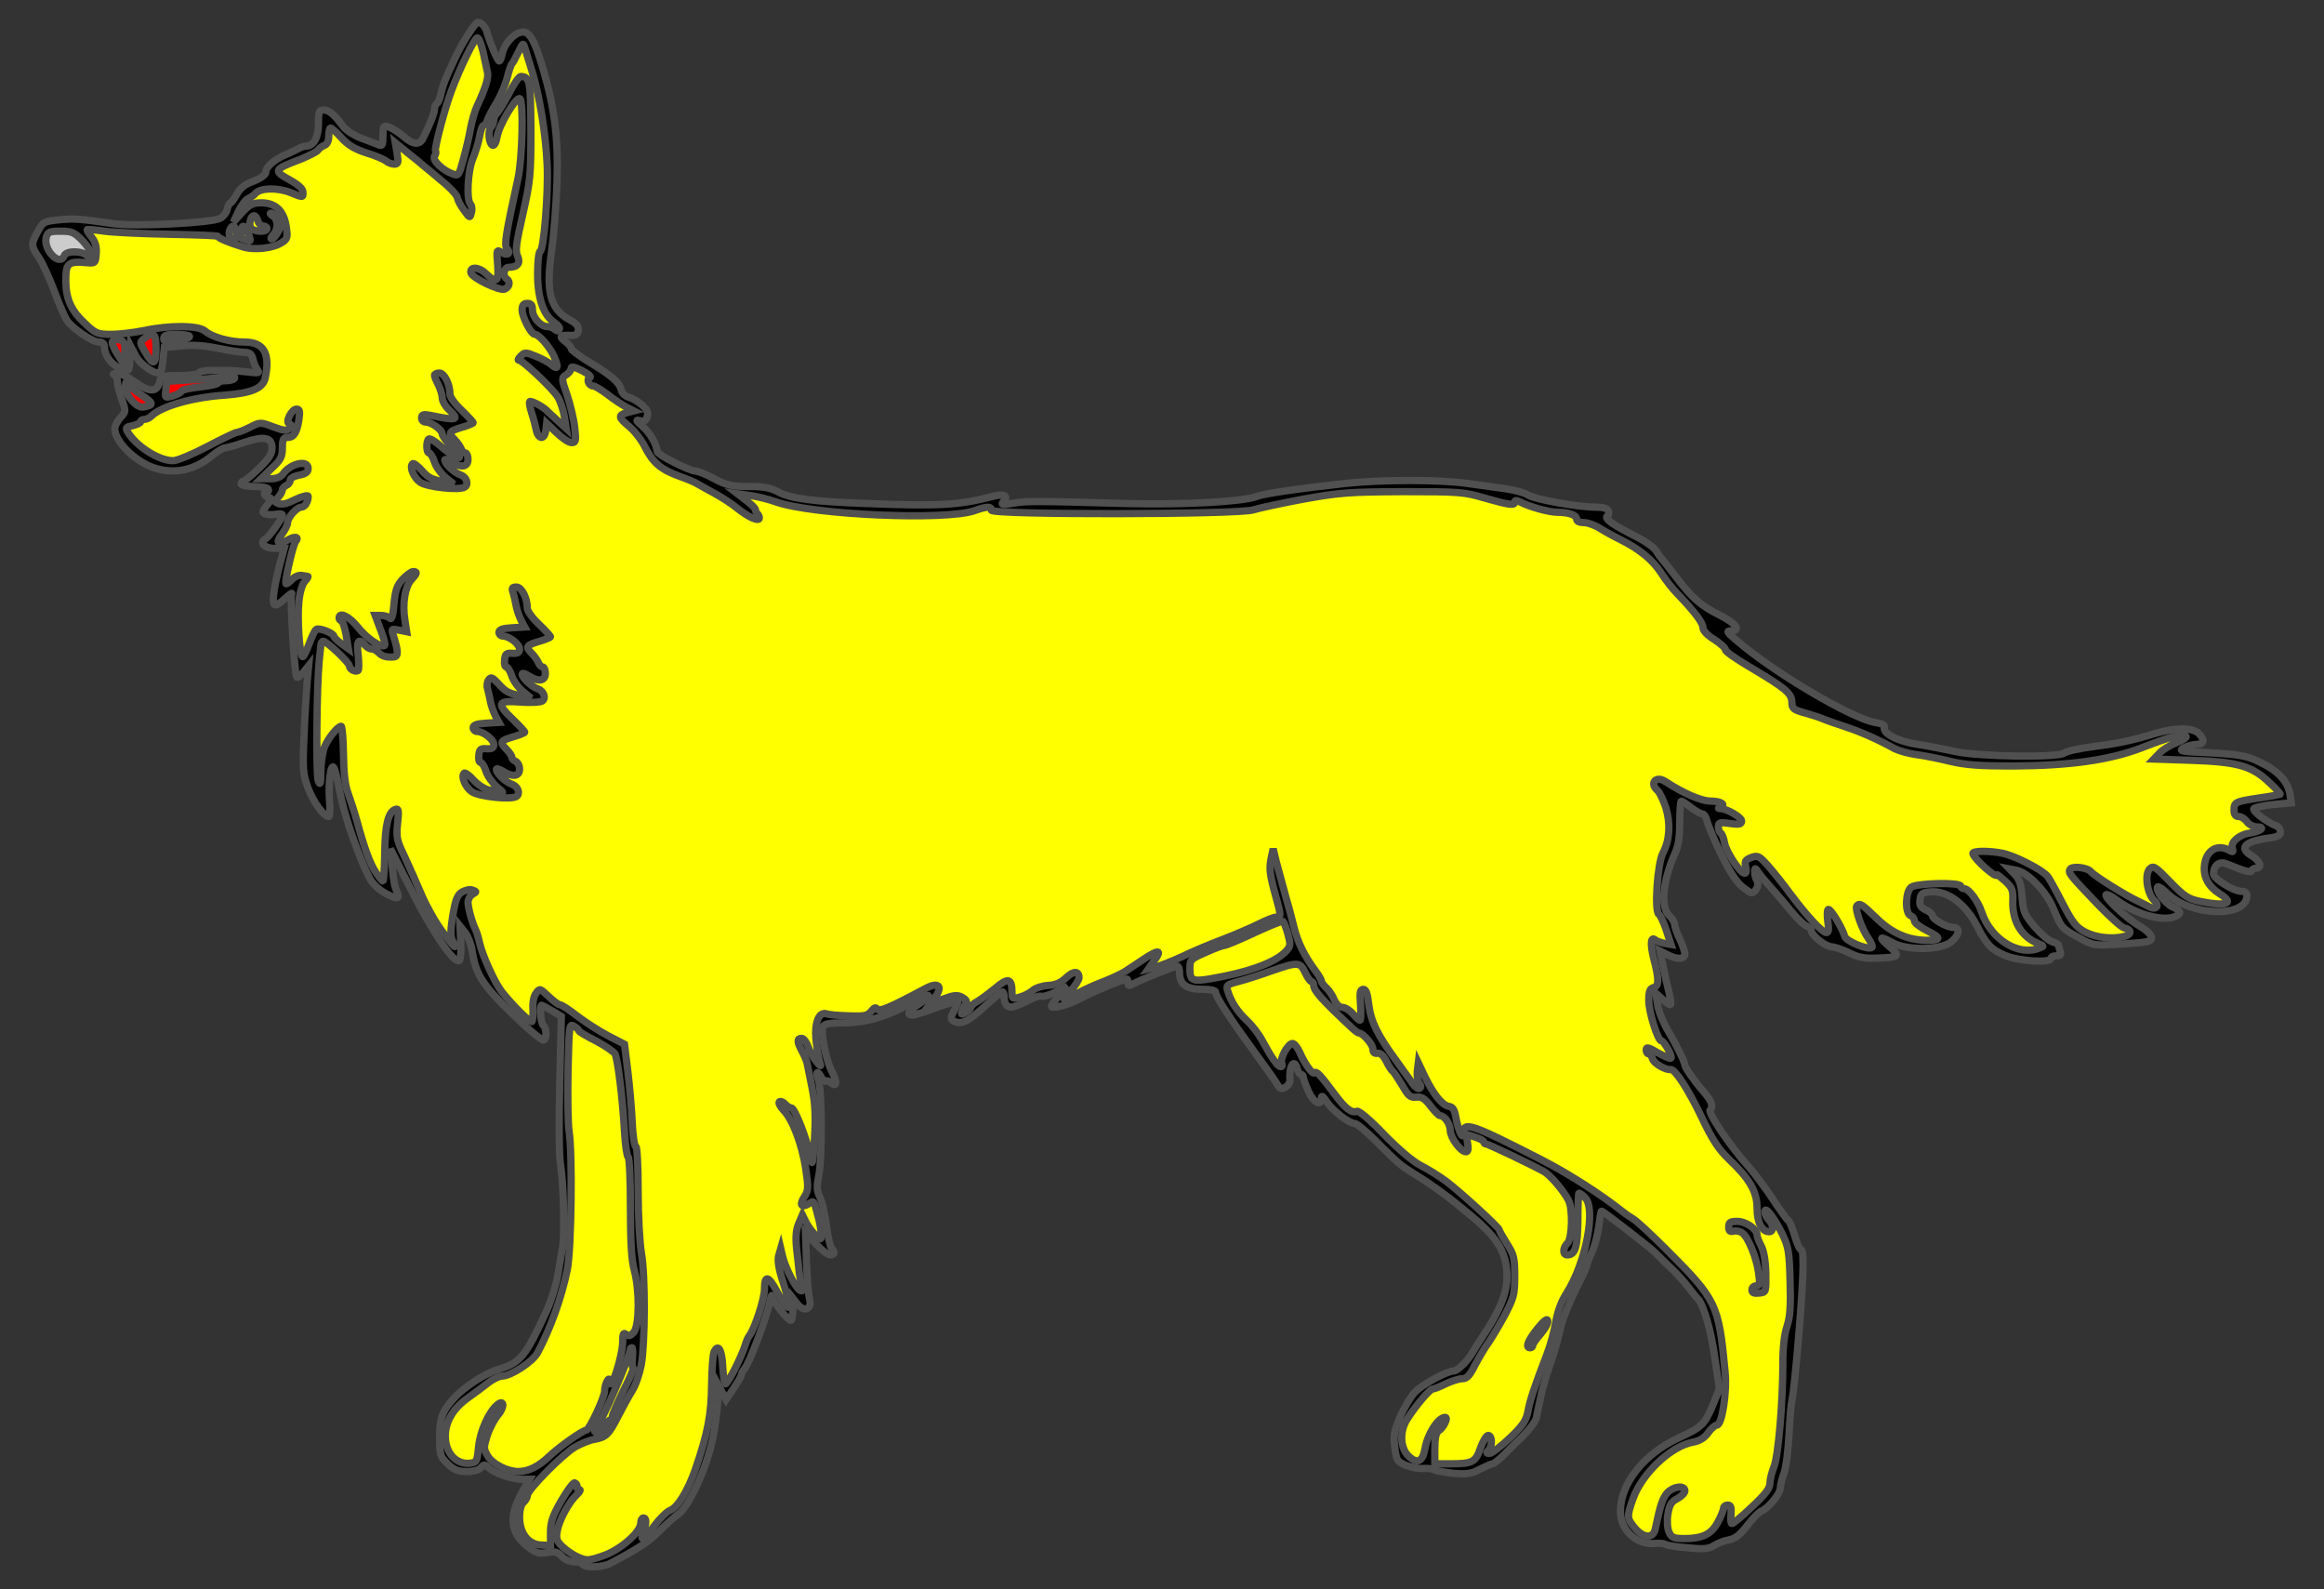 <?xml version="1.0" encoding="utf-8"?>
<svg xmlns="http://www.w3.org/2000/svg" xmlns:dc="http://purl.org/dc/elements/1.1/"
     xmlns:xl="http://www.w3.org/1999/xlink"
     xmlns:xlink="http://www.w3.org/1999/xlink"
     version="1.1"
     viewBox="49.5 72 319.5 218.427"
     width="319.5"
     height="218.427"
     preserveAspectRatio="xMidYMid meet"
     zoomAndPan="magnify"
     contentScriptType="application/ecmascript"
     contentStyleType="text/css">
   <rect x="49.5" y="72" width="319.5" height="218.427" fill="#333333" stroke="none"/>
   <defs/>
   <g stroke-opacity="1" stroke-dasharray="none" stroke="#505050" fill="#ffff00"
      fill-opacity="1">
      <title>Dog Statant (7)</title>
      <g>
         <title>Art</title>
         <g>
            <g>
               <g xmlns="" id="outline-0">
                  <path xmlns="http://www.w3.org/2000/svg"
                        d="M 114.337 76.025 C 113.202 77.727 112.812 78.4 112.033 80.031 C 110.686 82.902 110.367 83.752 110.119 84.886 C 110.012 85.524 109.729 86.127 109.552 86.233 C 109.374 86.375 109.233 86.694 109.233 87.013 C 109.233 87.509 108.736 88.785 107.709 90.912 C 107.212 92.011 106.291 91.94 104.908 90.699 C 104.27 90.168 103.384 89.6 102.959 89.459 C 102.215 89.211 102.144 89.317 102.144 90.664 C 102.144 91.94 102.073 92.117 101.541 91.904 C 101.187 91.763 100.124 91.337 99.131 90.983 C 98.139 90.593 97.04 89.884 96.65 89.352 C 95.48 87.757 94.736 87.119 93.992 87.119 C 93.354 87.119 93.283 87.368 93.283 88.998 C 93.283 90.912 92.609 92.082 91.582 92.082 C 91.333 92.082 90.873 92.223 90.518 92.436 C 90.199 92.613 89.526 92.932 89.03 93.145 C 87.328 93.818 86.052 94.917 86.052 95.626 C 86.088 96.016 85.202 96.618 83.997 97.044 C 83.146 97.363 82.472 97.93 82.047 98.71 C 81.728 99.348 81.303 99.879 81.196 99.879 C 81.055 99.879 80.842 100.269 80.736 100.765 C 80.629 101.226 80.204 101.793 79.779 102.006 C 78.609 102.644 67.976 103.176 65.105 102.75 C 60.497 102.077 59.682 102.006 57.555 102.219 C 55.535 102.431 55.393 102.502 54.684 103.849 C 53.727 105.621 53.763 105.798 54.862 107.429 C 55.358 108.173 56.279 110.193 56.953 111.966 C 57.591 113.702 58.371 115.545 58.69 116.006 C 59.434 117.14 62.198 119.019 63.12 119.019 C 63.616 119.019 63.864 119.232 63.864 119.728 C 63.864 121.146 65.353 122.705 66.877 122.882 C 67.267 122.918 67.302 122.811 67.373 120.862 L 67.444 119.551 L 68.153 120.898 C 68.826 122.173 71.024 123.662 71.52 123.166 C 71.662 123.06 71.839 122.244 71.91 121.358 L 72.087 119.763 L 74.356 119.551 C 75.915 119.373 77.51 119.48 79.46 119.87 C 81.019 120.189 82.685 120.437 83.181 120.437 C 83.855 120.437 84.103 120.685 84.28 121.394 C 84.422 121.961 84.705 122.599 84.918 122.882 C 85.237 123.272 84.989 123.308 83.536 123.13 C 82.543 123.024 81.374 122.918 80.877 122.918 C 80.381 122.918 79.318 122.918 78.503 122.918 C 77.687 122.918 76.908 123.06 76.801 123.272 C 76.695 123.449 75.49 123.627 74.143 123.627 C 71.804 123.627 71.662 123.662 71.449 124.513 C 71.095 125.931 70.067 125.966 68.118 124.548 C 67.125 123.839 65.991 123.272 65.53 123.308 C 65.105 123.308 64.963 123.414 65.211 123.52 C 65.424 123.591 65.637 124.017 65.637 124.442 C 65.637 124.867 65.92 125.966 66.239 126.888 C 66.842 128.553 66.806 128.589 66.062 129.404 C 65.637 129.865 65.282 130.538 65.282 130.928 C 65.282 132.629 67.905 135.288 70.492 136.245 C 73.363 137.237 76.163 136.706 78.68 134.614 C 79.389 134.047 80.169 133.551 80.452 133.551 C 80.7 133.551 81.87 133.232 83.075 132.807 C 85.84 131.885 86.903 132.098 86.903 133.586 C 86.903 134.402 86.478 135.04 85.06 136.422 C 84.067 137.379 83.11 138.159 82.933 138.159 C 82.791 138.159 82.65 138.3 82.65 138.513 C 82.65 138.69 83.429 138.868 84.386 138.868 C 85.379 138.868 86.265 139.009 86.371 139.222 C 86.478 139.399 86.407 139.576 86.229 139.576 C 85.627 139.576 85.769 140.214 86.407 140.356 C 86.903 140.463 86.867 140.604 86.194 141.455 C 85.521 142.306 85.521 142.447 85.981 142.625 C 86.3 142.766 86.974 142.766 87.435 142.696 C 87.931 142.589 88.321 142.625 88.321 142.802 C 88.321 143.263 86.548 145.744 86.017 146.063 C 85.095 146.559 85.84 147.374 87.257 147.374 L 88.569 147.374 L 87.966 149.572 C 87.647 150.812 87.257 152.549 87.151 153.47 C 86.867 155.491 87.257 155.633 88.781 154.179 C 89.384 153.648 89.738 153.4 89.597 153.648 C 89.349 154.108 89.987 164.777 90.306 165.096 C 90.412 165.202 90.837 164.883 91.227 164.387 L 91.936 163.501 L 91.723 165.805 C 91.617 167.081 91.404 170.377 91.298 173.177 C 91.085 177.821 91.156 178.388 91.83 180.266 C 92.574 182.251 94.027 184.236 94.701 184.236 C 94.842 184.236 94.913 183.314 94.807 182.18 C 94.594 179.699 94.984 176.757 95.409 177.537 C 95.587 177.821 95.977 179.451 96.296 181.188 C 96.863 184.2 98.954 190.155 100.336 192.742 C 100.726 193.487 101.612 194.302 102.498 194.798 C 104.129 195.649 104.519 195.613 104.093 194.621 C 103.703 193.77 103.632 193.274 103.384 190.793 L 103.172 188.666 L 106.078 194.408 C 108.878 199.973 111.855 204.403 112.6 204.049 C 112.812 203.978 112.919 202.915 112.848 201.603 L 112.742 199.3 L 113.45 200.186 C 113.84 200.682 114.266 201.781 114.407 202.667 C 114.868 205.892 115.861 207.416 119.937 211.351 C 122.063 213.442 124.013 215.037 124.225 214.966 C 124.686 214.824 124.651 213.3 124.19 212.945 C 123.836 212.697 123.623 210.004 124.013 210.181 C 124.155 210.252 124.828 210.606 125.501 210.996 L 126.671 211.705 L 126.458 220.779 C 126.317 226.414 126.352 230.738 126.565 232.121 C 126.99 234.673 127.132 241.549 126.848 243.427 C 126.706 244.101 126.458 245.767 126.21 247.149 C 125.998 248.496 125.324 250.658 124.757 251.934 C 121.744 258.491 121.106 259.271 118.023 260.228 C 116.286 260.724 113.486 262.532 112.104 263.985 C 110.331 265.863 109.941 266.856 109.941 269.549 C 109.941 271.995 110.012 272.208 111.04 273.2 C 111.926 274.051 112.493 274.264 113.663 274.264 C 114.585 274.264 115.364 274.051 115.613 273.732 C 116.038 273.236 116.144 273.236 116.711 273.767 C 117.562 274.512 119.759 275.291 121.177 275.327 L 122.311 275.327 L 121.425 276.815 C 119.405 280.36 119.582 282.628 121.992 284.542 C 123.162 285.464 123.552 285.606 124.722 285.393 C 125.82 285.216 126.21 285.322 126.742 285.925 C 127.132 286.35 127.841 286.669 128.408 286.669 C 128.939 286.669 129.507 286.811 129.613 287.023 C 129.932 287.52 132.307 287.449 133.334 286.917 C 137.269 284.861 138.687 283.904 140.104 282.486 C 141.026 281.565 142.196 280.502 142.727 280.147 C 144.358 279.013 147.016 272.917 147.654 268.841 C 147.973 266.962 148.221 264.729 148.221 263.914 L 148.256 262.39 L 148.788 263.382 L 149.32 264.375 L 150.348 262.851 C 150.915 262 151.411 261.185 151.411 261.007 C 151.411 260.83 151.624 260.405 151.872 260.121 C 152.51 259.413 154.955 252.891 155.31 251.048 C 155.452 250.268 155.593 249.878 155.629 250.162 C 155.7 250.87 158.004 253.741 158.287 253.458 C 158.393 253.352 158.5 252.607 158.5 251.827 L 158.5 250.445 L 159.138 251.26 C 160.059 252.395 161.158 251.969 160.804 250.587 C 160.662 250.055 160.449 247.787 160.378 245.554 L 160.236 241.478 L 161.654 242.966 C 162.434 243.817 163.32 244.491 163.639 244.491 C 164.242 244.491 164.348 244.101 163.816 243.569 C 163.639 243.392 163.32 241.974 163.107 240.45 C 162.93 238.961 162.505 237.189 162.221 236.551 C 161.761 235.63 161.761 235.098 162.08 233.503 C 162.54 231.235 162.505 221.736 162.009 220.46 C 161.583 219.325 161.867 219.042 162.399 220.034 C 162.611 220.46 162.895 220.708 163.001 220.601 C 163.143 220.495 163.426 220.566 163.71 220.814 C 164.561 221.523 164.667 220.779 163.852 219.255 C 163.037 217.624 162.292 213.973 162.647 213.123 C 162.788 212.733 163.497 212.591 165.553 212.591 C 168.566 212.591 171.649 211.669 175.052 209.72 C 177.32 208.409 177.994 208.586 175.903 209.968 C 174.414 210.925 174.06 211.528 174.946 211.528 C 175.229 211.528 176.753 211.067 178.313 210.464 C 179.908 209.897 181.184 209.543 181.184 209.685 C 181.184 209.826 180.936 210.393 180.652 210.961 C 180.191 211.811 180.191 212.059 180.546 212.307 C 181.538 212.91 182.531 212.485 184.728 210.464 C 186.004 209.295 187.138 208.338 187.316 208.338 C 187.457 208.338 187.564 208.728 187.564 209.224 C 187.564 209.72 187.812 210.216 188.131 210.358 C 188.627 210.535 189.194 210.358 191.463 209.224 C 191.959 208.976 192.526 208.869 192.774 208.94 C 192.987 209.011 193.873 208.728 194.723 208.302 L 196.248 207.558 L 195.539 208.373 C 193.625 210.571 193.625 210.606 195.184 210.323 C 195.964 210.181 197.311 209.649 198.197 209.153 C 199.544 208.409 203.974 206.566 204.435 206.566 C 204.506 206.566 204.577 206.814 204.577 207.097 C 204.577 207.523 204.719 207.558 205.215 207.274 C 206.03 206.778 210.992 204.793 211.347 204.793 C 211.524 204.793 211.666 205.254 211.666 205.786 C 211.666 207.31 212.658 207.983 214.785 207.983 C 216.025 207.983 216.628 208.125 216.628 208.409 C 216.628 209.011 218.719 212.166 222.086 216.773 C 223.539 218.758 224.922 220.708 225.134 221.098 C 225.453 221.665 225.666 221.736 226.198 221.452 C 226.588 221.239 226.871 220.814 226.836 220.46 C 226.694 218.475 227.438 217.341 227.864 218.971 C 227.97 219.361 228.183 219.68 228.36 219.68 C 228.537 219.68 228.679 219.857 228.679 220.07 C 228.679 220.247 228.998 221.133 229.388 222.019 C 230.096 223.579 231.16 224.146 231.16 222.941 C 231.16 222.515 231.373 222.657 231.869 223.401 C 232.684 224.642 234.952 226.414 235.732 226.414 C 236.016 226.414 237.292 227.477 238.568 228.753 C 241.793 231.979 241.97 232.121 243.884 233.326 C 246.72 235.062 248.882 236.693 252.001 239.316 C 255.545 242.328 256.679 244.313 256.679 247.574 C 256.679 249.772 255.652 252.253 253.277 255.797 C 252.71 256.648 252.072 257.64 251.859 258.03 C 251.221 259.129 249.839 260.44 249.378 260.44 C 248.421 260.44 245.054 262.283 243.991 263.382 C 243.423 264.02 242.502 265.544 241.97 266.785 C 241.155 268.699 241.049 269.372 241.261 270.967 C 241.474 272.739 241.58 272.881 242.785 273.413 C 243.494 273.696 244.593 273.909 245.16 273.838 C 245.763 273.803 246.436 273.874 246.649 274.015 C 246.897 274.157 248.102 274.37 249.307 274.512 C 251.186 274.653 251.788 274.582 252.958 273.945 C 253.738 273.555 254.517 273.2 254.695 273.2 C 254.872 273.2 255.545 272.669 256.183 272.031 C 256.786 271.428 258.026 270.187 258.912 269.337 C 259.799 268.451 260.614 267.352 260.72 266.856 C 260.826 266.36 261.075 265.048 261.323 263.985 C 261.535 262.921 262.032 261.149 262.421 260.086 C 263.201 257.853 263.52 256.719 264.123 254.238 C 264.335 253.245 265.221 251.083 266.072 249.346 C 266.958 247.645 267.667 246.086 267.667 245.908 C 267.667 245.696 267.986 244.88 268.376 244.065 C 268.73 243.286 269.156 241.691 269.298 240.556 C 269.439 239.422 269.581 238.465 269.687 238.465 C 269.9 238.465 276.67 243.711 277.095 244.207 C 277.308 244.455 278.194 245.306 279.045 246.121 C 279.895 246.901 281.065 248.177 281.632 248.957 C 282.235 249.701 282.766 250.41 282.908 250.516 C 283.652 251.19 284.751 254.876 285.247 258.597 L 285.885 262.921 L 285.035 264.977 C 283.9 267.742 283.511 268.167 280.25 269.656 C 275.465 271.889 272.275 275.929 272.275 279.722 C 272.275 282.309 274.437 284.365 276.989 284.152 C 277.627 284.082 278.3 284.152 278.548 284.294 C 278.761 284.436 280.143 284.649 281.632 284.755 C 283.723 284.968 284.468 284.897 285.141 284.436 C 285.602 284.152 286.523 283.762 287.197 283.656 C 288.083 283.479 288.756 282.947 289.749 281.636 C 290.493 280.679 291.344 279.793 291.663 279.686 C 292.584 279.332 294.215 277.347 294.25 276.567 C 294.25 276.178 294.498 275.185 294.782 274.405 C 295.065 273.59 295.349 271.215 295.455 269.089 C 295.562 266.962 295.739 264.906 295.845 264.516 C 296.164 263.311 297.192 251.615 297.334 247.574 C 297.44 245.199 297.369 243.782 297.121 243.782 C 296.944 243.782 296.519 242.896 296.235 241.868 C 295.916 240.804 295.526 239.812 295.313 239.706 C 295.136 239.599 294.179 238.288 293.187 236.764 C 292.194 235.275 290.741 233.326 289.961 232.44 C 287.303 229.498 284.255 224.926 284.609 224.571 C 285.106 224.075 284.787 223.295 283.652 221.984 C 282.518 220.708 281.136 218.723 281.136 218.404 C 281.136 218.014 279.966 215.604 278.796 213.654 C 278.159 212.591 277.521 210.996 277.379 210.11 L 277.131 208.515 L 278.088 209.366 C 278.584 209.862 279.08 210.145 279.151 210.075 C 279.257 209.968 279.151 209.295 278.974 208.515 C 278.761 207.735 278.407 206.105 278.159 204.9 L 277.698 202.702 L 278.69 203.198 C 280.072 203.943 281.136 203.872 281.136 203.092 C 281.1 202.773 280.817 201.851 280.427 201.072 C 280.037 200.292 279.753 199.406 279.718 199.087 C 279.718 198.768 279.399 198.236 279.009 197.882 C 277.733 196.748 278.088 193.061 279.753 189.34 C 280.25 188.276 280.427 187.071 280.427 184.98 C 280.427 183.421 280.533 182.109 280.64 182.109 C 280.746 182.109 281.348 182.499 281.986 182.995 C 282.624 183.492 283.333 183.881 283.546 183.881 C 283.794 183.881 284.042 184.307 284.184 184.838 C 284.29 185.406 285.176 187.461 286.133 189.446 C 287.374 191.963 288.296 193.345 289.146 193.983 C 290.351 194.905 290.422 194.905 290.883 194.302 C 291.202 193.841 291.237 193.451 291.025 193.026 C 290.847 192.707 290.706 192.14 290.741 191.785 C 290.741 191.254 290.812 191.254 291.308 191.998 C 291.627 192.459 292.442 193.416 293.08 194.125 C 293.718 194.834 294.923 196.216 295.739 197.244 C 296.589 198.272 297.546 199.193 297.901 199.3 C 298.22 199.441 298.503 199.689 298.503 199.867 C 298.503 200.54 300.346 202.029 301.268 202.135 C 301.8 202.171 302.934 202.56 303.749 202.986 C 304.954 203.588 305.805 203.765 307.471 203.695 C 310.661 203.588 310.802 203.446 309.243 202.1 C 307.683 200.753 307.861 200.576 309.739 201.603 C 311.724 202.667 316.19 202.596 317.643 201.533 C 318.848 200.646 319.061 199.477 318.033 199.477 C 317.147 199.477 315.162 198.343 315.162 197.846 C 315.162 197.634 314.737 197.279 314.24 197.067 C 313.532 196.712 313.354 196.429 313.461 195.649 C 313.567 194.834 313.744 194.692 314.878 194.585 C 317.253 194.373 319.77 196.251 321.4 199.477 C 322.641 201.887 323.314 202.56 325.193 203.34 C 327.036 204.12 331.466 204.403 331.466 203.73 C 331.466 203.517 331.785 203.376 332.211 203.376 C 332.742 203.376 332.884 203.234 332.742 202.809 C 332.636 202.489 332.53 202.135 332.53 201.958 C 332.53 201.816 332.14 201.568 331.679 201.462 C 331.183 201.355 330.119 200.398 329.233 199.406 C 327.815 197.705 327.638 197.315 327.497 195.33 C 327.39 193.664 327.142 192.884 326.54 192.246 L 325.76 191.431 L 326.681 191.608 C 328.276 191.892 330.864 194.585 331.785 196.854 C 332.884 199.548 332.955 199.619 335.33 200.895 C 337.315 201.993 337.315 201.993 341.32 201.745 C 344.793 201.533 345.289 201.426 345.289 200.895 C 345.289 200.505 344.616 199.867 343.659 199.3 C 341.851 198.236 338.697 195.294 339.051 194.975 C 339.158 194.869 339.76 195.153 340.398 195.649 C 342.95 197.598 346.636 198.662 348.408 198.024 C 349.472 197.634 349.401 197.173 348.196 196.677 C 347.203 196.251 345.75 194.302 346.14 193.912 C 346.246 193.806 346.849 194.196 347.451 194.798 C 350.677 197.953 358.368 198.201 358.404 195.117 C 358.404 194.727 358.12 194.515 357.659 194.515 C 356.561 194.515 353.796 192.778 353.796 192.104 C 353.831 190.935 354.611 190.332 355.568 190.722 C 358.085 191.75 358.935 191.998 359.042 191.679 C 359.113 191.466 359.396 191.325 359.68 191.325 C 360.566 191.325 360.211 190.332 359.113 189.659 C 357.199 188.56 358.049 187.638 361.487 187.178 C 362.621 187.036 363.011 186.823 363.011 186.363 C 363.011 186.008 362.799 185.654 362.515 185.547 C 361.097 185.016 359.077 183.421 359.361 183.137 C 359.538 182.96 360.778 182.712 362.09 182.57 L 364.5 182.357 L 364.323 181.188 C 364.004 179.309 362.586 177.856 359.892 176.615 C 358.297 175.871 357.199 175.694 353.406 175.481 C 349.295 175.304 348.94 175.233 349.755 174.772 C 350.287 174.524 351.067 174.312 351.527 174.312 C 352.555 174.312 352.626 173.603 351.74 172.787 C 350.854 171.972 348.479 172.008 345.644 172.858 C 342.348 173.851 340.575 174.205 336.96 174.666 C 335.188 174.914 333.557 175.269 333.274 175.517 C 332.459 176.155 321.577 176.013 318.352 175.304 C 316.899 174.985 314.524 174.524 313.106 174.312 C 310.448 173.922 308.25 172.787 308.569 171.972 C 308.676 171.689 308.215 171.441 307.258 171.299 C 304.033 170.732 293.364 164.458 288.189 159.992 C 286.913 158.893 286.807 158.716 287.445 158.716 C 288.898 158.716 288.225 157.724 285.992 156.59 C 283.298 155.243 282.164 154.25 279.895 151.273 C 278.903 149.997 278.052 148.898 277.946 148.792 C 277.84 148.686 277.485 148.225 277.202 147.729 C 276.883 147.232 275.536 146.275 274.189 145.637 C 271.247 144.149 270.006 143.263 270.467 142.944 C 270.68 142.837 270.751 142.518 270.609 142.235 C 270.503 141.88 269.9 141.703 268.837 141.703 C 266.391 141.703 260.507 140.64 259.55 140.037 C 259.09 139.718 257.707 139.364 256.538 139.187 C 255.333 139.009 252.958 138.69 251.186 138.442 C 247.393 137.911 239.454 137.911 234.527 138.442 C 228.076 139.151 223.185 139.86 222.228 140.25 C 220.349 140.959 212.268 141.42 204.222 141.207 C 191.64 140.852 190.683 140.852 188.804 141.171 C 187.209 141.42 187.068 141.384 187.493 140.888 C 188.166 140.108 187.493 139.825 185.898 140.25 C 181.255 141.455 178.561 141.597 168.601 141.207 C 161.442 140.959 158.181 140.533 156.55 139.647 C 155.452 139.045 154.53 138.868 152.439 138.868 C 150.1 138.868 149.426 138.726 147.689 137.804 C 146.591 137.202 145.421 136.741 145.066 136.741 C 144.251 136.706 139.892 134.508 139.856 134.083 C 139.785 133.09 138.864 131.495 137.836 130.609 C 136.914 129.794 136.843 129.652 137.481 129.829 C 138.049 129.971 138.297 129.865 138.474 129.262 C 138.651 128.695 138.474 128.305 137.73 127.632 C 137.198 127.171 136.383 126.71 135.922 126.604 C 135.461 126.462 135 126.037 134.894 125.541 C 134.646 124.548 133.547 123.591 130.357 121.677 C 129.081 120.898 128.018 120.082 128.018 119.905 C 128.018 119.692 127.699 119.303 127.309 119.019 C 126.317 118.275 126.423 118.027 127.77 118.097 C 128.656 118.133 128.939 117.991 129.01 117.389 C 129.081 116.857 128.762 116.467 127.841 115.971 C 125.147 114.553 124.509 112.107 125.324 106.614 C 125.608 104.558 125.962 100.34 126.068 97.221 C 126.281 91.125 125.785 86.942 124.119 81.342 C 122.985 77.479 122.276 76.274 121.248 76.415 C 120.185 76.522 118.838 78.01 118.554 79.357 C 118.448 79.924 118.271 80.385 118.129 80.385 C 117.916 80.385 116.924 78.081 116.463 76.486 C 116.251 75.671 115.719 75.104 115.223 75.068 C 115.081 75.068 114.691 75.494 114.337 76.025 Z"
                        fill="black"/>
               </g>
            </g>
            <g>
               <path d="M 115.932 79.215 C 116.18 80.35 116.463 81.626 116.534 82.015 C 116.676 82.76 116.18 84.248 115.081 86.588 C 114.797 87.155 114.407 88.537 114.195 89.6 C 114.018 90.664 113.557 92.613 113.202 93.889 C 112.6 96.122 112.529 96.229 111.749 95.91 C 110.331 95.413 108.914 94.031 109.233 93.464 C 109.41 93.216 109.481 92.897 109.374 92.72 C 109.197 92.436 110.686 86.765 111.572 84.461 C 112.742 81.307 114.762 77.195 115.116 77.195 C 115.329 77.195 115.683 78.117 115.932 79.215 Z"/>
            </g>
            <g>
               <path d="M 122.666 81.874 C 123.658 85.064 124.544 90.451 124.722 94.669 C 124.899 98.568 124.261 106.365 123.765 106.543 C 123.552 106.614 123.41 108.031 123.41 109.662 C 123.41 113.029 124.225 115.368 125.749 116.361 C 126.246 116.68 126.529 117.105 126.387 117.282 C 126.246 117.53 126.033 117.53 125.785 117.282 C 125.572 117.07 125.112 116.892 124.757 116.892 C 123.836 116.892 122.701 115.616 122.701 114.588 C 122.701 113.95 122.524 113.702 121.992 113.702 C 121.461 113.702 121.284 113.95 121.284 114.624 C 121.284 115.581 122.524 117.956 123.02 117.956 C 123.587 117.956 125.005 119.586 125.643 120.933 C 126.352 122.457 126.21 122.953 125.289 122.103 C 124.934 121.819 123.977 121.287 123.162 120.968 C 121.78 120.401 121.603 120.401 121.106 120.933 C 120.787 121.252 120.646 121.5 120.823 121.5 C 121.354 121.5 125.501 125.434 126.21 126.604 C 126.565 127.207 126.955 128.412 127.096 129.298 L 127.344 130.893 L 126.175 129.829 C 125.537 129.227 124.828 128.624 124.651 128.412 C 124.155 127.915 122.772 127.171 122.382 127.171 C 122.205 127.171 122.311 127.845 122.56 128.66 C 122.843 129.51 123.127 130.609 123.233 131.141 C 123.339 131.708 123.658 132.133 123.942 132.133 C 124.225 132.133 124.474 131.708 124.544 131.141 L 124.651 130.184 L 126.033 131.495 C 126.813 132.24 127.699 132.842 128.089 132.842 C 128.656 132.842 128.727 132.629 128.514 130.786 C 128.408 129.688 127.912 127.667 127.486 126.356 C 126.671 124.017 126.671 123.946 127.344 123.52 C 127.699 123.308 128.018 122.882 128.018 122.634 C 128.018 122.315 128.479 122.422 129.542 122.953 C 130.357 123.379 130.853 123.804 130.605 123.875 C 130.074 124.052 130.428 125.044 131.031 125.044 C 131.279 125.044 132.165 125.576 133.016 126.214 C 133.866 126.888 135.036 127.667 135.603 127.951 L 136.631 128.483 L 135.674 128.731 C 134.433 129.05 134.504 129.404 136.028 130.645 C 136.702 131.212 137.694 132.452 138.155 133.409 C 139.254 135.607 140.352 136.528 142.869 137.45 C 143.968 137.84 145.102 138.3 145.385 138.513 C 145.669 138.69 146.732 139.257 147.689 139.789 C 148.682 140.321 150.1 141.242 150.879 141.88 C 152.368 143.085 153.892 143.759 153.892 143.192 C 153.892 143.015 153.786 142.766 153.644 142.625 C 153.467 142.483 153.36 142.199 153.36 142.058 C 153.36 141.88 152.793 141.313 152.12 140.817 L 150.879 139.86 L 152.651 140.108 C 153.644 140.25 155.239 140.64 156.196 140.994 C 161.193 142.766 179.447 143.582 183.452 142.199 C 185.154 141.597 185.792 141.561 185.792 142.128 C 185.792 142.802 219.711 142.731 221.767 142.093 C 222.547 141.845 225.666 141.171 228.679 140.604 C 233.676 139.718 234.917 139.612 242.36 139.576 C 250.087 139.576 250.76 139.612 253.631 140.463 C 256.998 141.42 257.743 141.526 257.743 140.994 C 257.743 140.746 257.991 140.746 258.487 140.994 C 259.657 141.632 262.457 142.412 263.591 142.412 C 265.186 142.412 266.249 142.802 266.249 143.334 C 266.249 143.653 266.639 143.83 267.242 143.83 C 267.773 143.83 268.766 144.184 269.439 144.61 C 270.113 145.035 271.389 145.744 272.275 146.169 C 274.933 147.516 276.634 148.898 277.84 150.706 C 278.442 151.663 279.435 152.939 280.037 153.541 C 282.412 156.022 283.617 157.582 283.617 158.255 C 283.617 158.681 284.219 159.319 285.212 159.921 C 286.063 160.488 286.736 161.091 286.7 161.304 C 286.665 161.516 288.083 162.509 289.82 163.537 C 294.994 166.62 295.81 167.258 295.845 168.534 C 295.845 169.385 296.058 169.562 297.617 169.987 C 298.61 170.271 299.708 170.625 300.098 170.803 C 300.488 170.98 301.835 171.441 303.111 171.866 C 305.273 172.575 307.612 173.603 309.987 174.914 C 310.554 175.198 311.901 175.588 313 175.729 C 314.099 175.871 316.19 176.296 317.643 176.651 C 319.699 177.147 321.648 177.289 326.15 177.289 C 334.054 177.253 339.654 176.474 344.155 174.701 C 347.983 173.213 349.791 172.752 350.039 173.213 C 350.145 173.39 349.543 173.78 348.692 174.099 C 347.841 174.418 346.813 175.056 346.388 175.517 L 345.608 176.332 L 350.854 176.509 C 357.128 176.722 359.113 177.289 361.487 179.557 C 362.373 180.372 363.047 181.117 362.976 181.188 C 362.905 181.223 361.594 181.471 360.07 181.684 C 356.773 182.18 356.631 182.251 356.631 183.385 C 356.631 183.952 356.844 184.236 357.269 184.236 C 357.624 184.236 358.12 184.555 358.404 184.945 C 358.687 185.335 359.29 185.654 359.75 185.654 C 361.026 185.654 360.353 186.256 358.829 186.504 C 357.305 186.717 356.064 187.816 356.419 188.666 C 356.561 189.127 356.49 189.163 355.923 188.844 C 354.257 187.957 352.733 188.95 352.555 191.041 C 352.414 192.601 353.158 193.912 354.682 194.869 C 356.809 196.18 355.604 196.641 351.953 195.897 C 350.322 195.542 349.791 195.224 347.841 193.203 C 345.821 191.112 345.538 190.935 345.041 191.431 C 344.297 192.14 344.687 194.905 345.679 195.791 C 346.459 196.499 345.927 197.137 344.97 196.641 C 344.651 196.464 343.942 196.11 343.34 195.826 C 341.745 195.082 337.35 192.353 336.96 191.821 C 336.464 191.218 334.266 190.97 334.054 191.537 C 333.876 192.034 333.983 192.211 337.952 196.358 C 339.547 198.024 341.178 199.477 341.532 199.548 C 342.525 199.725 342.596 200.398 341.674 200.682 C 339.973 201.143 337.669 200.895 336.18 200.115 C 334.904 199.441 334.444 198.839 333.026 196.11 C 332.14 194.373 331.218 192.707 331.005 192.459 C 330.297 191.573 326.646 189.694 324.909 189.304 C 323.066 188.914 320.62 188.914 320.727 189.34 C 320.975 190.155 324.023 192.849 324.023 192.246 C 324.023 192.14 324.519 192.53 325.157 193.097 C 326.114 193.983 326.256 194.337 326.221 195.649 C 326.079 198.555 327.355 200.753 329.694 201.674 C 330.545 202.029 330.545 202.064 329.871 202.312 C 327.036 203.482 323.172 201.107 321.967 197.421 C 321.436 195.861 320.195 194.16 319.557 194.16 C 319.274 194.16 319.061 193.983 319.061 193.806 C 319.061 193.239 313 193.38 312.256 193.947 C 311.44 194.55 311.37 197.527 312.149 197.846 C 312.433 197.953 312.681 198.272 312.681 198.555 C 312.681 198.839 313.461 199.441 314.453 199.938 C 316.403 200.895 316.403 201.249 314.453 201.249 C 311.83 201.249 309.562 200.257 307.471 198.201 C 305.521 196.322 305.202 196.074 304.777 196.499 C 304.458 196.818 305.45 199.689 306.301 200.895 C 306.726 201.497 306.974 202.1 306.868 202.206 C 306.407 202.667 303.324 201.391 303.111 200.717 C 302.827 199.619 301.233 196.996 300.878 196.996 C 300.701 196.996 300.665 197.669 300.772 198.591 C 300.949 199.725 300.914 200.186 300.595 200.186 C 300.027 200.186 297.972 197.988 295.668 194.905 C 294.604 193.451 293.151 191.644 292.478 190.899 C 291.344 189.623 291.131 189.552 290.245 189.871 C 289.43 190.19 289.323 190.403 289.501 191.147 C 289.642 191.644 289.571 192.034 289.359 192.034 C 288.756 192.034 286.842 189.163 286.594 187.887 C 286.488 187.249 286.24 186.611 286.063 186.504 C 285.885 186.398 285.744 186.008 285.744 185.654 C 285.744 185.051 285.921 184.98 287.339 185.193 C 288.615 185.37 288.933 185.299 288.933 184.838 C 288.933 184.342 287.019 183.208 286.027 183.137 C 285.673 183.137 285.673 183.066 286.027 182.924 C 286.842 182.605 286.063 182.109 284.68 182.109 C 283.404 182.109 280.994 181.081 278.442 179.415 C 277.166 178.565 276.209 179.664 277.379 180.656 C 277.662 180.904 278.159 181.967 278.513 182.995 C 279.186 185.228 279.045 187.461 278.123 189.233 C 277.343 190.687 276.918 197.279 277.556 197.669 C 277.769 197.811 278.229 198.803 278.584 199.867 L 279.222 201.816 L 278.336 201.674 C 277.84 201.568 277.202 201.355 276.989 201.143 C 276.422 200.717 276.386 201.887 276.847 203.73 C 277.591 206.566 277.591 207.558 276.847 207.735 C 276.315 207.877 276.174 208.231 276.174 209.543 C 276.174 211.138 277.414 215.072 277.91 215.072 C 278.265 215.072 279.47 217.199 279.222 217.447 C 279.115 217.553 278.3 217.199 277.414 216.703 C 276.138 215.958 275.819 215.852 275.819 216.313 C 275.819 216.596 275.961 216.844 276.138 216.844 C 276.315 216.844 276.599 217.163 276.705 217.589 C 276.918 218.191 278.513 219.113 279.186 219.006 C 279.753 218.9 281.597 221.736 283.369 225.422 C 284.893 228.647 285.779 229.994 287.197 231.341 C 290.068 234.07 291.06 235.807 291.06 238.075 C 291.06 240.025 291.698 241.301 292.726 241.301 C 293.364 241.301 293.329 240.308 292.655 239.67 C 292.372 239.351 292.123 238.855 292.123 238.571 C 292.123 237.685 293.364 239.28 294.534 241.62 C 295.384 243.392 295.491 244.065 295.597 248.106 C 295.703 251.579 295.597 253.033 295.172 254.309 C 294.817 255.372 294.604 257.18 294.604 259.342 C 294.604 264.8 293.967 272.279 293.364 273.661 C 293.08 274.37 292.832 275.362 292.832 275.858 C 292.832 276.567 292.194 277.418 290.316 279.155 C 288.933 280.466 287.693 281.494 287.587 281.423 C 287.445 281.388 287.409 280.785 287.48 280.112 C 287.551 279.19 287.445 278.871 287.019 278.871 C 286.7 278.871 286.452 279.084 286.452 279.297 C 286.452 279.545 286.098 280.431 285.673 281.211 C 284.787 282.876 283.581 283.479 281.029 283.479 C 279.612 283.479 279.293 283.337 278.974 282.628 C 278.726 282.097 278.655 281.104 278.796 280.147 C 279.009 278.836 279.257 278.41 280.108 277.985 C 280.675 277.666 281.136 277.205 281.136 276.922 C 281.136 276.107 279.576 276.284 278.726 277.17 C 278.088 277.914 277.769 278.765 277.06 282.168 C 276.776 283.514 275.465 283.443 274.26 282.026 C 273.161 280.714 273.125 280.466 274.012 277.985 C 275.252 274.512 279.222 270.755 282.27 270.223 C 283.156 270.046 283.83 269.656 284.326 268.947 C 284.751 268.344 285.283 267.884 285.531 267.884 C 286.24 267.884 286.949 263.347 286.665 260.547 C 285.779 251.225 285.531 250.693 278.548 243.711 C 276.634 241.797 274.65 239.954 274.118 239.599 C 273.586 239.28 273.019 238.89 272.806 238.713 C 269.687 236.232 265.186 233.326 261.287 231.341 C 251.717 226.45 250.689 226.095 250.654 227.796 C 250.619 228.789 249.945 227.265 249.662 225.634 C 249.484 224.571 249.236 224.146 248.705 224.075 C 247.783 223.933 246.613 222.48 245.408 220.034 L 244.487 218.085 L 244.345 219.255 C 244.274 219.892 244.416 220.637 244.629 220.92 C 244.877 221.204 244.877 221.452 244.664 221.594 C 244.487 221.736 244.026 221.417 243.672 220.885 C 243.317 220.389 242.325 219.006 241.439 217.766 C 238.887 214.292 237.965 212.414 237.682 210.11 C 237.504 208.55 237.292 207.983 236.937 207.983 C 236.476 207.983 236.406 208.409 236.547 210.11 C 236.618 211.28 236.583 212.237 236.476 212.237 C 236.335 212.237 235.909 211.847 235.484 211.351 C 235.059 210.854 234.421 210.464 234.031 210.464 C 233.641 210.464 233.216 210.039 232.932 209.437 C 232.719 208.869 232.223 208.125 231.833 207.771 C 231.479 207.452 231.16 207.026 231.16 206.849 C 231.16 206.672 230.77 205.998 230.309 205.396 C 228.856 203.446 227.899 201.497 227.403 199.477 C 227.155 198.413 226.588 196.322 226.162 194.869 C 225.772 193.416 225.205 191.396 224.957 190.439 L 224.532 188.666 L 224.248 190.013 C 223.965 191.466 224.071 192.246 224.922 195.33 C 225.631 197.846 225.631 198.059 224.957 198.059 C 224.638 198.059 223.575 198.484 222.582 198.981 C 221.59 199.477 219.392 200.434 217.727 201.072 C 216.025 201.71 213.473 202.773 212.02 203.482 C 210.567 204.155 208.901 204.793 208.369 204.935 L 207.377 205.183 L 208.157 204.084 C 209.291 202.56 208.83 202.454 206.845 203.765 C 205.888 204.403 204.719 205.183 204.222 205.502 C 203.726 205.821 202.45 206.424 201.387 206.849 C 200.324 207.239 198.658 207.983 197.736 208.48 C 196.815 208.976 195.929 209.401 195.822 209.401 C 195.716 209.401 196.141 208.834 196.744 208.161 C 197.346 207.452 197.843 206.672 197.843 206.388 C 197.843 205.431 197.063 205.431 196.07 206.388 C 195.326 207.097 194.617 207.381 193.589 207.452 C 192.809 207.487 191.852 207.806 191.498 208.125 C 191.144 208.444 190.364 208.869 189.726 209.047 C 188.698 209.33 188.627 209.295 188.627 208.409 C 188.627 206.459 188.095 206.317 186.323 207.842 C 185.402 208.586 184.267 209.437 183.807 209.685 C 183.346 209.933 182.956 210.287 182.956 210.464 C 182.956 210.642 182.637 210.961 182.247 211.173 C 181.645 211.492 181.574 211.457 181.786 210.925 C 181.893 210.571 182.141 210.11 182.283 209.897 C 182.495 209.649 182.283 209.366 181.786 209.082 C 181.113 208.728 180.652 208.763 179.128 209.33 L 177.32 210.039 L 178.1 209.011 C 179.128 207.558 178.526 206.955 176.86 207.806 C 171.827 210.5 170.373 211.102 170.09 210.713 C 169.913 210.393 169.665 210.5 169.275 210.996 C 168.814 211.599 168.389 211.705 166.297 211.634 C 164.951 211.599 163.533 211.492 163.143 211.351 C 162.009 210.996 161.406 212.733 161.725 215.285 C 161.867 216.419 162.08 217.695 162.221 218.085 C 162.434 218.652 162.328 218.617 161.725 217.908 C 161.335 217.411 160.804 216.49 160.591 215.852 C 160.378 215.249 159.988 214.718 159.705 214.718 C 159.031 214.718 159.067 215.214 159.811 216.596 C 160.166 217.234 160.449 217.978 160.485 218.262 C 160.555 218.546 160.839 220.07 161.158 221.629 C 161.583 223.827 161.654 225.386 161.477 228.541 C 161.229 232.121 161.158 232.404 160.91 231.022 C 160.52 228.789 158.783 224.288 158.287 224.288 C 158.074 224.288 157.685 224.039 157.436 223.756 C 157.188 223.472 156.834 223.331 156.657 223.437 C 156.479 223.543 156.728 224.075 157.224 224.607 C 158.5 225.918 159.74 229.25 160.272 232.652 C 160.662 235.275 160.626 235.63 160.095 236.48 C 159.35 237.579 159.669 238.075 160.662 237.473 C 161.442 236.976 161.371 236.906 162.009 239.351 C 162.221 240.131 162.399 241.159 162.399 241.62 C 162.399 242.47 162.399 242.47 161.654 241.797 C 161.229 241.442 160.662 240.663 160.343 240.06 L 159.811 238.997 L 159.279 240.237 C 158.925 241.123 158.854 242.08 159.031 243.782 C 159.173 245.058 159.35 246.475 159.386 246.972 C 159.457 247.468 159.598 248.248 159.74 248.708 C 159.953 249.346 159.917 249.524 159.528 249.382 C 158.96 249.205 157.472 246.298 157.082 244.668 L 156.834 243.605 L 156.55 244.597 C 156.373 245.27 156.55 246.44 157.224 248.46 C 158.464 252.324 158.039 252.784 156.302 249.488 C 155.133 247.326 154.601 247.22 154.601 249.169 C 154.601 250.552 153.254 254.663 152.474 255.655 C 152.332 255.833 152.084 256.4 151.943 256.896 C 151.517 258.349 149.568 262.213 149.249 262.213 C 149.107 262.213 148.93 261.149 148.859 259.838 C 148.753 257.499 148.221 256.612 147.654 257.853 C 147.512 258.207 147.37 260.157 147.335 262.213 C 147.299 266.466 146.803 269.018 145.066 274.051 C 144.039 276.957 142.656 279.19 141.664 279.58 C 141.203 279.757 140.211 280.714 139.466 281.707 C 138.013 283.656 137.411 284.011 137.942 282.557 C 138.403 281.388 138.403 280.643 137.942 280.643 C 137.765 280.643 137.588 280.962 137.588 281.352 C 137.588 282.593 134.752 285.074 132.378 285.854 C 130.464 286.527 130.145 286.527 129.046 286.066 C 128.372 285.783 127.415 285.145 126.848 284.613 C 126.033 283.833 125.927 283.514 126.104 282.451 C 126.352 280.962 127.699 278.481 128.798 277.453 C 129.223 277.064 129.365 276.745 129.152 276.745 C 128.904 276.745 128.762 276.567 128.833 276.355 C 128.869 276.142 128.727 275.894 128.514 275.823 C 128.337 275.717 127.486 276.851 126.671 278.269 C 125.466 280.36 125.182 281.211 125.182 282.628 L 125.182 284.436 L 123.942 284.365 C 122.17 284.33 120.965 282.805 120.929 280.608 C 120.929 279.545 121.142 278.8 121.461 278.517 C 121.744 278.269 121.992 277.843 121.992 277.56 C 121.992 276.815 126.813 271.924 128.55 270.896 C 129.365 270.436 130.57 269.939 131.243 269.833 C 132.838 269.549 133.193 269.16 134.469 266.678 C 135.071 265.509 135.922 263.949 136.383 263.205 C 136.879 262.461 137.411 260.866 137.659 259.625 C 138.19 256.648 138.226 247.397 137.694 244.313 C 137.446 242.931 137.233 239.068 137.233 235.701 C 137.233 232.192 137.092 229.604 136.914 229.604 C 136.737 229.604 136.489 228.115 136.418 226.308 C 136.347 224.536 136.064 221.346 135.816 219.29 L 135.355 215.533 L 133.086 214.363 C 131.81 213.69 129.896 212.449 128.833 211.634 C 127.734 210.783 126.706 210.11 126.494 210.11 C 126.281 210.11 125.572 209.578 124.899 208.94 C 123.729 207.842 123.694 207.806 123.198 208.515 C 122.879 208.905 122.701 209.826 122.772 210.713 C 122.808 211.563 122.737 212.307 122.63 212.414 C 122.418 212.626 119.901 210.11 118.448 208.267 C 117.526 207.062 115.79 203.269 115.435 201.603 C 115.294 200.93 115.045 200.15 114.904 199.831 C 114.407 198.839 113.84 196.783 113.84 196.003 C 113.84 195.613 114.124 195.117 114.478 194.905 C 115.045 194.585 115.045 194.55 114.443 194.337 C 114.124 194.196 113.486 194.337 112.99 194.621 C 112.352 195.046 112.104 195.72 111.749 197.846 C 111.43 199.725 111.43 200.717 111.678 201.214 C 112.493 202.738 111.997 202.312 110.367 200.115 C 109.41 198.874 108.134 196.57 107.46 195.011 C 106.822 193.487 105.759 191.112 105.121 189.73 C 104.058 187.532 103.951 187.071 104.164 185.157 C 104.341 183.456 104.306 183.102 103.881 183.243 C 102.888 183.562 102.427 185.335 102.392 189.233 C 102.356 191.36 102.25 193.097 102.144 193.097 C 102.037 193.097 101.612 192.565 101.187 191.927 C 100.372 190.722 99.592 188.595 98.599 184.945 C 98.245 183.669 97.678 181.932 97.359 181.046 C 96.934 179.947 96.756 178.246 96.721 175.623 C 96.685 173.532 96.544 171.83 96.402 171.83 C 95.941 171.83 94.665 173.39 94.133 174.631 C 93.85 175.269 93.637 176.793 93.602 177.998 C 93.602 179.77 93.531 180.018 93.247 179.309 C 92.928 178.494 93.035 166.301 93.389 162.792 C 93.46 162.012 93.566 161.091 93.602 160.737 C 93.602 160.418 93.779 160.134 93.921 160.134 C 94.417 160.134 97.536 163.076 97.536 163.537 C 97.536 163.997 98.422 164.458 98.741 164.139 C 98.848 164.033 98.848 163.076 98.741 162.012 C 98.493 160.099 98.812 159.638 99.663 160.666 C 99.911 160.949 100.301 161.197 100.584 161.197 C 100.832 161.197 101.258 161.41 101.541 161.694 C 102.037 162.225 102.605 162.367 103.632 162.296 C 104.27 162.261 104.27 161.552 103.632 159.531 C 103.278 158.397 103.278 158.397 104.341 158.61 L 105.405 158.823 L 105.157 157.157 C 104.802 154.959 105.192 152.62 106.043 151.698 C 106.858 150.812 106.929 150.564 106.291 150.564 C 106.078 150.564 105.405 151.025 104.873 151.592 C 104.093 152.443 103.845 153.081 103.668 154.995 C 103.526 156.625 103.349 157.228 103.101 156.979 C 102.888 156.767 102.356 156.59 101.896 156.59 L 101.081 156.59 L 101.825 158.574 C 102.25 159.638 102.498 160.595 102.392 160.701 C 101.967 161.126 99.911 159.744 98.741 158.255 C 97.572 156.767 96.118 156.022 96.118 156.944 C 96.118 157.121 96.26 157.298 96.402 157.298 C 96.579 157.298 96.863 158.149 97.075 159.212 L 97.394 161.162 L 96.402 160.453 C 95.87 160.063 95.409 159.602 95.409 159.461 C 95.409 159.035 93.389 158.255 92.999 158.504 C 92.787 158.61 92.361 159.496 92.007 160.488 C 91.652 161.445 91.263 162.261 91.121 162.261 C 90.695 162.261 90.341 157.05 90.589 154.711 C 90.695 153.506 91.05 152.301 91.404 151.911 C 91.723 151.557 91.901 151.273 91.83 151.238 C 91.759 151.238 91.369 151.167 90.979 151.096 C 90.589 151.025 89.987 151.273 89.632 151.663 C 89.242 152.053 88.888 152.301 88.817 152.23 C 88.604 152.017 89.774 146.913 90.128 146.453 C 90.695 145.779 90.057 145.637 89.03 146.24 C 87.683 147.02 87.328 146.594 88.285 145.389 C 88.675 144.858 89.03 144.184 89.03 143.865 C 89.03 143.121 90.306 141.703 90.944 141.703 C 91.404 141.703 91.865 140.994 91.865 140.25 C 91.865 139.966 90.979 140.214 89.136 141.101 C 88.711 141.278 88.108 141.349 87.754 141.207 C 87.222 140.994 87.186 140.923 87.754 140.356 C 88.073 140.002 88.321 139.541 88.321 139.328 C 88.321 139.116 88.569 138.868 88.852 138.726 C 89.136 138.619 89.384 138.3 89.384 138.017 C 89.384 137.733 89.916 137.45 90.625 137.308 C 91.546 137.131 91.865 136.883 91.865 136.387 C 91.865 135.146 89.419 135.678 88.392 137.166 C 88.073 137.592 87.47 137.804 86.655 137.804 L 85.379 137.804 L 86.832 136.387 C 88.108 135.217 88.321 134.792 88.321 133.551 C 88.321 132.417 88.462 132.133 88.994 132.133 C 89.88 132.133 90.306 131.531 90.589 129.723 C 90.766 128.518 90.695 128.234 90.27 128.234 C 89.561 128.234 88.675 130.077 89.278 130.255 C 89.632 130.396 89.632 130.503 89.278 130.893 C 88.923 131.247 88.533 131.212 87.08 130.68 C 85.308 130.007 85.272 130.007 83.89 130.715 C 83.11 131.105 82.331 131.424 82.083 131.424 C 81.87 131.424 80.027 132.31 78.006 133.374 C 75.986 134.437 73.86 135.323 73.292 135.323 C 71.343 135.323 68.189 133.338 67.019 131.318 C 66.735 130.786 66.842 130.68 67.763 130.503 C 68.33 130.361 68.826 130.148 68.826 129.971 C 68.826 129.794 69.039 129.652 69.323 129.652 C 69.606 129.652 70.067 129.44 70.315 129.191 C 71.662 127.845 75.986 126.604 80.346 126.32 C 84.138 126.037 85.698 125.363 85.981 123.875 C 86.655 120.543 85.769 119.019 83.11 119.019 C 81.09 119.019 78.644 118.346 77.687 117.495 C 76.766 116.715 72.832 116.68 69.358 117.424 C 67.976 117.708 65.956 117.956 64.821 117.956 C 62.943 117.956 62.659 117.849 61.348 116.609 C 59.292 114.766 58.548 113.1 58.548 110.548 C 58.548 108.138 58.867 107.89 61.383 108.102 C 62.588 108.209 62.624 108.173 62.73 106.862 C 62.801 105.94 62.624 105.267 62.092 104.593 C 61.702 104.097 61.419 103.636 61.49 103.565 C 61.525 103.495 62.624 103.601 63.864 103.778 C 65.14 103.955 69.145 104.133 72.796 104.203 C 76.482 104.274 79.46 104.381 79.46 104.487 C 79.46 104.7 80.913 105.338 82.791 105.905 C 84.386 106.436 87.009 106.153 88.25 105.338 C 89.03 104.841 89.065 104.629 88.852 103.14 C 88.533 100.978 87.364 99.879 85.45 99.879 C 84.28 99.879 83.819 100.092 82.791 101.191 L 81.586 102.538 L 82.295 101.013 C 82.721 100.163 83.323 99.383 83.642 99.277 C 83.961 99.135 84.422 98.851 84.599 98.603 C 85.272 97.823 87.576 97.753 89.419 98.461 C 91.156 99.17 91.156 99.17 91.156 98.461 C 91.156 97.965 90.589 97.434 89.384 96.76 C 87.009 95.449 87.08 95.307 90.908 93.854 C 92.007 93.393 93.07 92.861 93.212 92.649 C 93.354 92.401 93.744 92.117 94.098 91.975 C 94.488 91.833 94.701 91.373 94.701 90.664 C 94.701 90.097 94.807 89.6 94.949 89.6 C 95.09 89.6 95.799 90.203 96.473 90.983 C 97.394 91.975 98.316 92.507 99.84 93.003 C 101.01 93.358 102.215 93.854 102.534 94.102 C 102.817 94.35 103.349 94.563 103.703 94.563 C 104.235 94.563 104.306 94.35 104.093 93.074 L 103.845 91.621 L 105.546 93.003 C 106.503 93.747 107.46 94.527 107.673 94.74 C 107.921 94.917 109.055 95.874 110.225 96.867 C 111.43 97.823 112.387 98.887 112.387 99.206 C 112.423 99.489 112.812 100.269 113.273 100.872 C 114.088 102.006 114.124 102.006 114.301 101.226 C 114.443 100.801 114.372 100.269 114.195 100.092 C 113.592 99.489 113.805 95.449 114.514 93.783 C 114.868 92.932 115.294 91.55 115.435 90.735 C 115.577 89.919 115.825 89.246 115.967 89.246 C 116.144 89.246 116.392 88.927 116.499 88.502 C 116.64 88.112 117.207 87.013 117.775 86.127 C 118.306 85.205 118.98 83.646 119.228 82.689 C 119.476 81.696 119.759 80.846 119.901 80.74 C 120.008 80.633 120.397 79.924 120.752 79.18 C 121.39 77.833 121.425 77.833 121.673 78.648 C 121.815 79.109 122.276 80.562 122.666 81.874 Z"/>
            </g>
            <g>
               <path d="M 87.754 101.97 C 88.321 102.608 88.321 102.715 87.789 103.743 C 87.505 104.345 87.08 104.841 86.867 104.841 C 86.655 104.841 86.761 104.593 87.045 104.274 C 87.789 103.53 87.754 102.112 87.009 101.687 C 86.655 101.474 86.548 101.297 86.761 101.297 C 86.974 101.297 87.435 101.616 87.754 101.97 Z"/>
            </g>
            <g>
               <path d="M 84.954 102.36 C 85.06 102.75 85.414 103.069 85.698 103.069 C 85.981 103.069 86.194 103.211 86.194 103.424 C 86.194 103.991 84.174 103.849 83.926 103.246 C 83.713 102.644 83.997 101.651 84.422 101.651 C 84.599 101.651 84.847 101.97 84.954 102.36 Z"/>
            </g>
            <g>
               <path d="M 82.012 103.955 C 82.153 104.522 82.047 104.841 81.728 104.841 C 81.126 104.841 80.842 104.31 81.09 103.636 C 81.409 102.786 81.834 102.963 82.012 103.955 Z"/>
            </g>
            <g>
               <path d="M 83.678 104.168 C 83.997 105.125 83.961 105.231 83.5 105.054 C 83.181 104.948 82.862 104.841 82.791 104.841 C 82.721 104.841 82.65 104.452 82.65 103.955 C 82.65 102.715 83.217 102.857 83.678 104.168 Z"/>
            </g>
            <g>
               <path d="M 60.852 105.09 C 61.525 105.798 62.092 106.684 62.092 107.039 C 62.092 107.677 62.057 107.677 61.525 107.181 C 60.816 106.436 58.583 106.436 58.335 107.145 C 57.733 108.705 55.429 106.365 55.854 104.629 C 56.067 103.884 56.279 103.778 57.839 103.778 C 59.363 103.778 59.717 103.92 60.852 105.09 Z"
                     fill="#ccc"/>
            </g>
            <g>
               <g xmlns="" id="feature-0">
                  <path xmlns="http://www.w3.org/2000/svg"
                        d="M 70.953 119.941 C 70.953 122.209 70.563 122.315 69.429 120.33 C 68.685 119.054 68.685 119.019 69.394 118.487 C 70.634 117.53 70.953 117.814 70.953 119.941 Z"
                        fill="#ff0000"/>
               </g>
            </g>
            <g>
               <g xmlns="" id="feature-1">
                  <path xmlns="http://www.w3.org/2000/svg"
                        d="M 75.561 118.239 C 75.561 118.381 75.277 118.523 74.958 118.558 C 74.604 118.594 73.789 118.735 73.186 118.877 C 72.265 119.054 72.016 118.984 72.016 118.523 C 72.016 118.062 72.406 117.956 73.789 117.956 C 74.781 117.956 75.561 118.097 75.561 118.239 Z"
                        fill="#ff0000"/>
               </g>
            </g>
            <g>
               <g xmlns="" id="feature-2">
                  <path xmlns="http://www.w3.org/2000/svg"
                        d="M 66.558 119.161 C 66.664 119.444 66.7 120.189 66.629 120.862 L 66.523 122.032 L 65.707 120.791 C 65.282 120.118 64.928 119.338 64.928 119.09 C 64.928 118.487 66.31 118.558 66.558 119.161 Z"
                        fill="#ff0000"/>
               </g>
            </g>
            <g>
               <g xmlns="" id="feature-3">
                  <path xmlns="http://www.w3.org/2000/svg"
                        d="M 81.728 124.017 C 81.622 124.194 81.09 124.336 80.488 124.336 C 79.92 124.336 79.46 124.477 79.46 124.655 C 79.46 124.796 78.361 125.044 77.014 125.186 C 75.667 125.328 74.498 125.576 74.427 125.789 C 74.356 125.966 73.824 126.25 73.257 126.427 C 72.194 126.71 72.158 126.71 72.3 125.576 L 72.442 124.406 L 76.66 124.158 C 78.963 124.017 80.877 123.768 80.877 123.591 C 80.877 123.414 81.126 123.379 81.409 123.485 C 81.693 123.627 81.834 123.839 81.728 124.017 Z"
                        fill="#ff0000"/>
               </g>
            </g>
            <g>
               <g xmlns="" id="feature-4">
                  <path xmlns="http://www.w3.org/2000/svg"
                        d="M 68.933 126.285 C 70.67 127.455 70.705 127.667 69.181 127.951 C 68.295 128.128 66.7 126.285 66.735 125.151 C 66.735 124.619 66.842 124.371 66.948 124.619 C 67.054 124.867 67.94 125.612 68.933 126.285 Z"
                        fill="#ff0000"/>
               </g>
            </g>
            <g>
               <path d="M 226.552 200.363 C 226.942 201.816 226.942 202.029 226.339 202.702 C 224.922 204.262 221.306 205.609 215.954 206.53 C 213.438 206.955 213.083 206.778 213.083 205.183 C 213.083 203.907 213.154 203.836 215.245 202.915 C 216.415 202.383 217.585 201.958 217.797 201.958 C 218.046 201.958 219.889 201.178 221.944 200.221 C 224 199.264 225.772 198.555 225.879 198.626 C 225.985 198.697 226.304 199.477 226.552 200.363 Z"/>
            </g>
            <g>
               <path d="M 228.927 205.679 C 229.246 206.353 229.636 206.92 229.813 206.92 C 229.955 206.92 230.096 207.133 230.096 207.381 C 230.096 208.161 231.124 209.33 235.449 213.371 C 235.838 213.725 236.228 214.009 236.37 214.009 C 236.902 214.009 238.249 215.604 238.249 216.206 C 238.249 216.632 238.461 216.844 238.851 216.773 C 239.276 216.703 239.702 217.092 240.092 217.872 C 240.411 218.546 240.836 219.184 241.013 219.29 C 241.155 219.396 241.722 220.282 242.289 221.204 C 243.104 222.657 243.423 222.905 244.203 222.799 C 244.948 222.728 245.373 222.976 246.153 224.004 C 246.72 224.748 247.322 225.351 247.464 225.351 C 248.102 225.351 248.882 226.485 248.882 227.407 C 248.917 228.399 250.3 230.313 251.044 230.313 C 251.327 230.313 251.398 229.923 251.257 229.108 L 251.079 227.903 L 252.284 228.293 C 252.958 228.505 253.49 228.789 253.49 228.966 C 253.49 229.108 253.631 229.25 253.809 229.25 C 254.092 229.25 259.48 231.802 261.783 233.042 C 262.599 233.503 264.406 235.594 265.115 236.941 C 265.753 238.075 265.647 242.187 265.009 242.86 C 264.335 243.498 264.3 244.491 264.973 244.491 C 266.072 244.491 266.391 243.392 266.427 239.67 C 266.427 237.65 266.497 235.984 266.568 235.984 C 266.675 235.984 267.029 236.232 267.384 236.587 C 268.979 238.04 267.525 245.625 264.832 249.807 C 264.123 250.906 263.627 252.324 263.378 253.741 C 263.166 254.982 262.634 256.967 262.173 258.137 C 260.472 262.567 259.799 264.552 259.55 266.041 C 259.302 267.281 258.877 267.919 257.069 269.656 C 255.829 270.825 254.588 271.782 254.269 271.782 C 253.844 271.782 253.809 271.676 254.127 271.357 C 254.695 270.79 254.659 269.301 254.092 269.301 C 253.844 269.301 253.383 270.081 253.029 271.038 C 252.355 272.988 251.965 273.2 248.811 273.2 L 246.755 273.2 L 246.755 271.074 C 246.755 269.691 246.932 268.876 247.251 268.699 C 247.925 268.274 248.669 266.82 248.173 266.82 C 247.216 266.82 245.763 269.089 245.408 271.109 C 245.089 272.917 244.345 273.271 243.175 272.172 C 241.97 271.038 241.864 268.699 242.998 266.998 C 244.203 265.119 246.082 262.921 246.472 262.921 C 246.649 262.921 247.464 262.602 248.244 262.213 C 249.059 261.823 250.087 261.504 250.548 261.504 C 251.15 261.504 251.576 261.078 252.284 259.625 C 252.816 258.633 253.596 257.286 254.021 256.719 C 254.446 256.116 255.474 254.415 256.29 252.926 C 257.636 250.374 257.743 249.949 257.743 247.397 C 257.743 244.916 257.636 244.455 256.679 242.966 C 256.112 242.045 255.616 241.194 255.616 241.053 C 255.616 240.734 250.441 235.984 248.386 234.424 C 247.393 233.68 245.798 232.688 244.806 232.192 C 243.707 231.624 241.793 229.994 239.773 227.938 C 237.965 226.024 236.335 224.642 236.051 224.748 C 235.271 225.032 234.421 224.358 232.861 222.232 C 231.018 219.751 230.486 219.184 230.203 219.467 C 229.919 219.715 228.856 218.191 228.147 216.561 C 227.864 215.958 227.438 215.427 227.19 215.427 C 226.588 215.427 225.453 217.447 225.701 218.085 C 225.843 218.368 225.772 218.617 225.56 218.617 C 225.17 218.617 224.319 217.411 223.079 215.108 C 222.618 214.221 221.661 212.945 220.917 212.272 C 219.605 211.031 218.719 209.685 218.258 208.125 C 218.046 207.452 218.223 207.31 219.711 206.92 C 220.668 206.672 222.689 206.034 224.248 205.467 C 227.934 204.191 228.218 204.191 228.927 205.679 Z"/>
            </g>
            <g>
               <path d="M 129.081 213.69 C 129.081 213.796 130.145 214.434 131.421 215.072 C 132.697 215.746 133.866 216.561 134.043 216.844 C 134.433 217.553 135.107 223.082 135.355 227.548 C 135.461 229.462 135.709 231.022 135.851 231.022 C 136.028 231.022 136.17 234.106 136.17 237.827 C 136.17 242.718 136.312 245.235 136.702 246.617 C 137.446 249.382 137.411 254.202 136.631 255.124 C 136.17 255.62 135.922 255.726 135.567 255.407 C 135.213 255.124 135.107 255.336 135.107 256.4 C 135.107 258.385 133.405 263.63 133.334 261.858 C 133.299 260.972 132.626 262.248 132.626 263.17 C 132.626 264.056 130.499 268.592 130.074 268.592 C 129.613 268.592 126.423 270.825 125.005 272.172 C 123.517 273.59 122.134 274.264 120.752 274.264 C 119.228 274.264 117.207 273.236 116.534 272.101 C 115.967 271.109 115.967 270.967 116.499 269.266 C 116.818 268.309 117.491 267.033 117.987 266.466 C 118.909 265.367 118.802 264.304 117.881 265.084 C 116.676 266.076 115.506 268.734 115.294 270.861 C 115.081 272.952 115.045 273.023 114.018 273.129 C 112.352 273.271 110.969 271.96 110.757 269.975 C 110.509 267.848 111.572 265.792 113.663 264.268 C 114.549 263.63 115.861 262.673 116.57 262.106 C 117.243 261.575 118.129 261.149 118.483 261.149 C 119.724 261.149 122.772 259.164 123.41 257.924 C 125.182 254.592 126.671 250.481 127.486 246.546 C 128.053 243.782 128.231 230.597 127.734 227.477 C 127.593 226.591 127.522 222.905 127.593 219.255 C 127.734 212.875 127.77 212.662 128.408 213.052 C 128.762 213.264 129.081 213.548 129.081 213.69 Z"/>
            </g>
            <g>
               <path d="M 136.454 258.668 C 136.383 259.448 136.418 260.086 136.56 260.086 C 136.666 260.086 136.064 261.468 135.213 263.134 C 134.398 264.835 133.689 266.43 133.689 266.678 C 133.689 266.962 133.547 267.175 133.405 267.175 C 133.228 267.175 132.874 267.565 132.626 268.061 C 132.378 268.557 131.952 268.947 131.669 268.947 C 131.137 268.947 131.031 268.38 131.527 268.096 C 132.129 267.706 136.17 258.349 136.17 257.357 C 136.17 257.321 136.276 257.25 136.383 257.25 C 136.489 257.25 136.524 257.888 136.454 258.668 Z"/>
            </g>
            <g>
               <g xmlns="" id="outline-1">
                  <path xmlns="http://www.w3.org/2000/svg"
                        d="M 119.476 84.851 C 118.802 86.127 118.058 87.332 117.846 87.545 C 117.597 87.757 117.385 88.183 117.385 88.502 C 117.385 88.821 117.207 89.281 116.995 89.494 C 116.534 89.955 116.711 91.798 117.243 91.975 C 117.456 92.046 117.739 91.514 117.846 90.77 C 118.094 89.211 120.468 85.241 120.965 85.56 C 121.496 85.879 121.319 93.783 120.716 96.512 C 119.015 104.274 118.802 105.657 119.192 106.153 C 119.795 106.826 119.263 107.216 118.448 106.684 C 117.775 106.259 117.739 106.365 117.916 108.386 C 118.094 110.796 117.775 111.009 116.286 109.591 C 115.294 108.634 113.982 108.634 114.266 109.555 C 114.478 110.229 118.094 111.966 118.838 111.753 C 119.547 111.505 119.724 110.69 119.157 110.335 C 118.554 109.945 118.767 108.74 119.44 108.74 C 120.646 108.74 121.106 108.173 120.646 107.181 C 120.327 106.472 120.468 105.409 121.39 101.403 C 122.418 96.831 122.489 96.087 122.489 89.849 C 122.453 83.043 122.347 82.547 121.071 82.512 C 120.858 82.512 120.114 83.575 119.476 84.851 Z"
                        fill="black"/>
               </g>
            </g>
            <g>
               <g xmlns="" id="outline-2">
                  <path xmlns="http://www.w3.org/2000/svg"
                        d="M 109.233 123.591 C 109.233 123.768 109.481 124.371 109.764 124.903 C 110.048 125.47 110.296 126.285 110.296 126.675 C 110.296 127.1 110.686 127.809 111.182 128.27 C 112.742 129.758 112.423 129.865 108.63 129.085 C 107.709 128.908 107.46 128.979 107.46 129.44 C 107.46 129.758 107.709 130.007 107.992 130.007 C 108.807 130.007 110.296 131.07 110.296 131.637 C 110.296 131.885 110.863 132.7 111.572 133.374 C 113.769 135.607 112.387 135.359 109.8 133.09 C 109.197 132.594 108.63 132.24 108.453 132.346 C 108.063 132.594 108.098 134.26 108.488 134.26 C 108.666 134.26 109.02 134.827 109.233 135.5 C 109.445 136.174 110.154 137.131 110.757 137.627 L 111.891 138.549 L 110.828 138.3 C 108.772 137.875 108.453 137.733 107.46 136.635 C 106.893 135.997 106.326 135.607 106.22 135.749 C 105.759 136.209 106.397 137.698 107.283 138.3 C 108.311 138.974 112.706 139.435 113.415 138.938 C 113.982 138.549 113.628 137.556 112.812 137.273 C 111.997 137.025 110.65 135.749 110.65 135.252 C 110.65 135.04 111.005 135.146 111.536 135.465 C 112.883 136.351 113.84 136.209 113.84 135.146 C 113.84 134.65 113.663 134.26 113.486 134.26 C 113.273 134.26 112.99 133.976 112.883 133.657 C 112.742 133.338 112.352 132.771 111.997 132.417 C 111.076 131.495 111.182 131.283 112.954 130.751 C 113.84 130.503 114.549 130.184 114.549 130.113 C 114.549 130.007 113.84 129.227 112.954 128.376 C 112.068 127.561 111.359 126.569 111.359 126.179 C 111.359 124.796 110.579 123.272 109.906 123.272 C 109.552 123.272 109.233 123.414 109.233 123.591 Z"
                        fill="black"/>
               </g>
            </g>
            <g>
               <g xmlns="" id="outline-3">
                  <path xmlns="http://www.w3.org/2000/svg"
                        d="M 120.043 153.47 C 120.185 153.931 120.362 154.746 120.468 155.314 C 120.575 155.881 120.894 156.767 121.142 157.263 L 121.638 158.185 L 119.866 158.291 C 118.59 158.362 118.094 158.539 118.094 158.929 C 118.094 159.177 118.342 159.425 118.625 159.425 C 119.511 159.425 120.929 160.524 120.929 161.233 C 120.929 161.694 120.681 161.835 119.972 161.8 C 119.121 161.729 118.944 161.871 118.873 162.686 C 118.802 163.253 118.909 163.678 119.121 163.678 C 119.299 163.678 119.653 164.245 119.866 164.919 C 120.078 165.592 120.787 166.549 121.39 167.046 L 122.524 167.967 L 121.461 167.719 C 119.405 167.294 119.086 167.152 118.058 166.018 C 117.207 165.096 116.995 164.99 116.676 165.451 C 116.463 165.734 116.392 166.301 116.534 166.691 C 116.64 167.081 116.818 167.861 116.924 168.428 C 117.03 168.995 117.349 169.881 117.597 170.377 L 118.094 171.299 L 116.321 171.405 C 115.045 171.476 114.549 171.653 114.549 172.043 C 114.549 172.291 114.797 172.539 115.081 172.539 C 115.967 172.539 117.385 173.638 117.385 174.347 C 117.385 174.808 117.137 174.95 116.428 174.914 C 115.577 174.843 115.4 174.985 115.329 175.8 C 115.258 176.367 115.364 176.793 115.577 176.793 C 115.754 176.793 116.109 177.36 116.321 178.033 C 116.534 178.707 117.243 179.664 117.846 180.195 C 118.696 180.869 118.802 181.046 118.271 180.94 C 117.881 180.833 117.101 180.656 116.57 180.55 C 116.038 180.408 115.116 179.805 114.549 179.167 C 114.018 178.565 113.415 178.139 113.309 178.281 C 112.848 178.742 113.486 180.231 114.372 180.833 C 115.4 181.507 119.795 181.967 120.504 181.471 C 121.071 181.081 120.716 180.089 119.901 179.805 C 119.086 179.557 117.739 178.281 117.739 177.785 C 117.739 177.572 118.094 177.679 118.625 177.998 C 119.937 178.848 120.929 178.742 120.929 177.714 C 120.929 177.253 120.681 176.793 120.397 176.651 C 120.114 176.545 119.866 176.296 119.866 176.084 C 119.866 175.907 119.547 175.41 119.157 175.02 C 118.164 174.028 118.235 173.815 120.043 173.284 C 120.929 173.036 121.638 172.717 121.638 172.646 C 121.638 172.539 120.929 171.76 120.043 170.909 C 117.704 168.676 117.846 168.251 121.035 168.499 C 122.418 168.605 123.8 168.534 124.048 168.357 C 124.615 167.967 124.261 166.975 123.446 166.691 C 122.63 166.443 121.284 165.167 121.284 164.671 C 121.284 164.458 121.638 164.564 122.17 164.883 C 123.517 165.77 124.474 165.628 124.474 164.564 C 124.474 164.068 124.296 163.678 124.119 163.678 C 123.906 163.678 123.623 163.395 123.517 163.076 C 123.375 162.757 122.985 162.19 122.63 161.835 C 121.709 160.914 121.815 160.701 123.587 160.169 C 124.474 159.921 125.182 159.602 125.182 159.531 C 125.182 159.425 124.474 158.645 123.587 157.795 C 122.701 156.979 121.992 155.987 121.992 155.597 C 121.992 154.179 121.213 152.691 120.504 152.691 C 119.901 152.691 119.83 152.833 120.043 153.47 Z"
                        fill="black"/>
               </g>
            </g>
            <g>
               <g xmlns="" id="outline-4">
                  <path xmlns="http://www.w3.org/2000/svg"
                        d="M 287.161 240.627 C 287.161 241.194 287.339 241.336 287.799 241.23 C 288.154 241.123 288.721 241.23 289.04 241.478 C 289.855 242.08 290.989 244.88 291.273 246.972 C 291.485 248.46 291.415 248.744 290.918 248.744 C 290.599 248.744 290.351 248.992 290.351 249.311 C 290.351 249.701 290.635 249.807 291.344 249.736 C 292.301 249.63 292.301 249.63 292.265 246.972 C 292.23 245.306 291.982 243.923 291.627 243.25 C 291.308 242.648 291.06 242.01 291.06 241.761 C 291.06 240.946 289.536 239.883 288.331 239.883 C 287.374 239.883 287.161 240.025 287.161 240.627 Z"
                        fill="black"/>
               </g>
            </g>
            <g>
               <g xmlns="" id="outline-5">
                  <path xmlns="http://www.w3.org/2000/svg"
                        d="M 260.862 254.628 C 259.55 256.258 259.161 257.25 259.869 257.25 C 260.082 257.25 260.224 257.109 260.224 256.896 C 260.224 256.719 260.72 256.01 261.323 255.336 C 261.925 254.628 262.351 253.848 262.28 253.529 C 262.209 253.174 261.748 253.529 260.862 254.628 Z"
                        fill="black"/>
               </g>
            </g>
         </g>
      </g>
   </g>
</svg>
